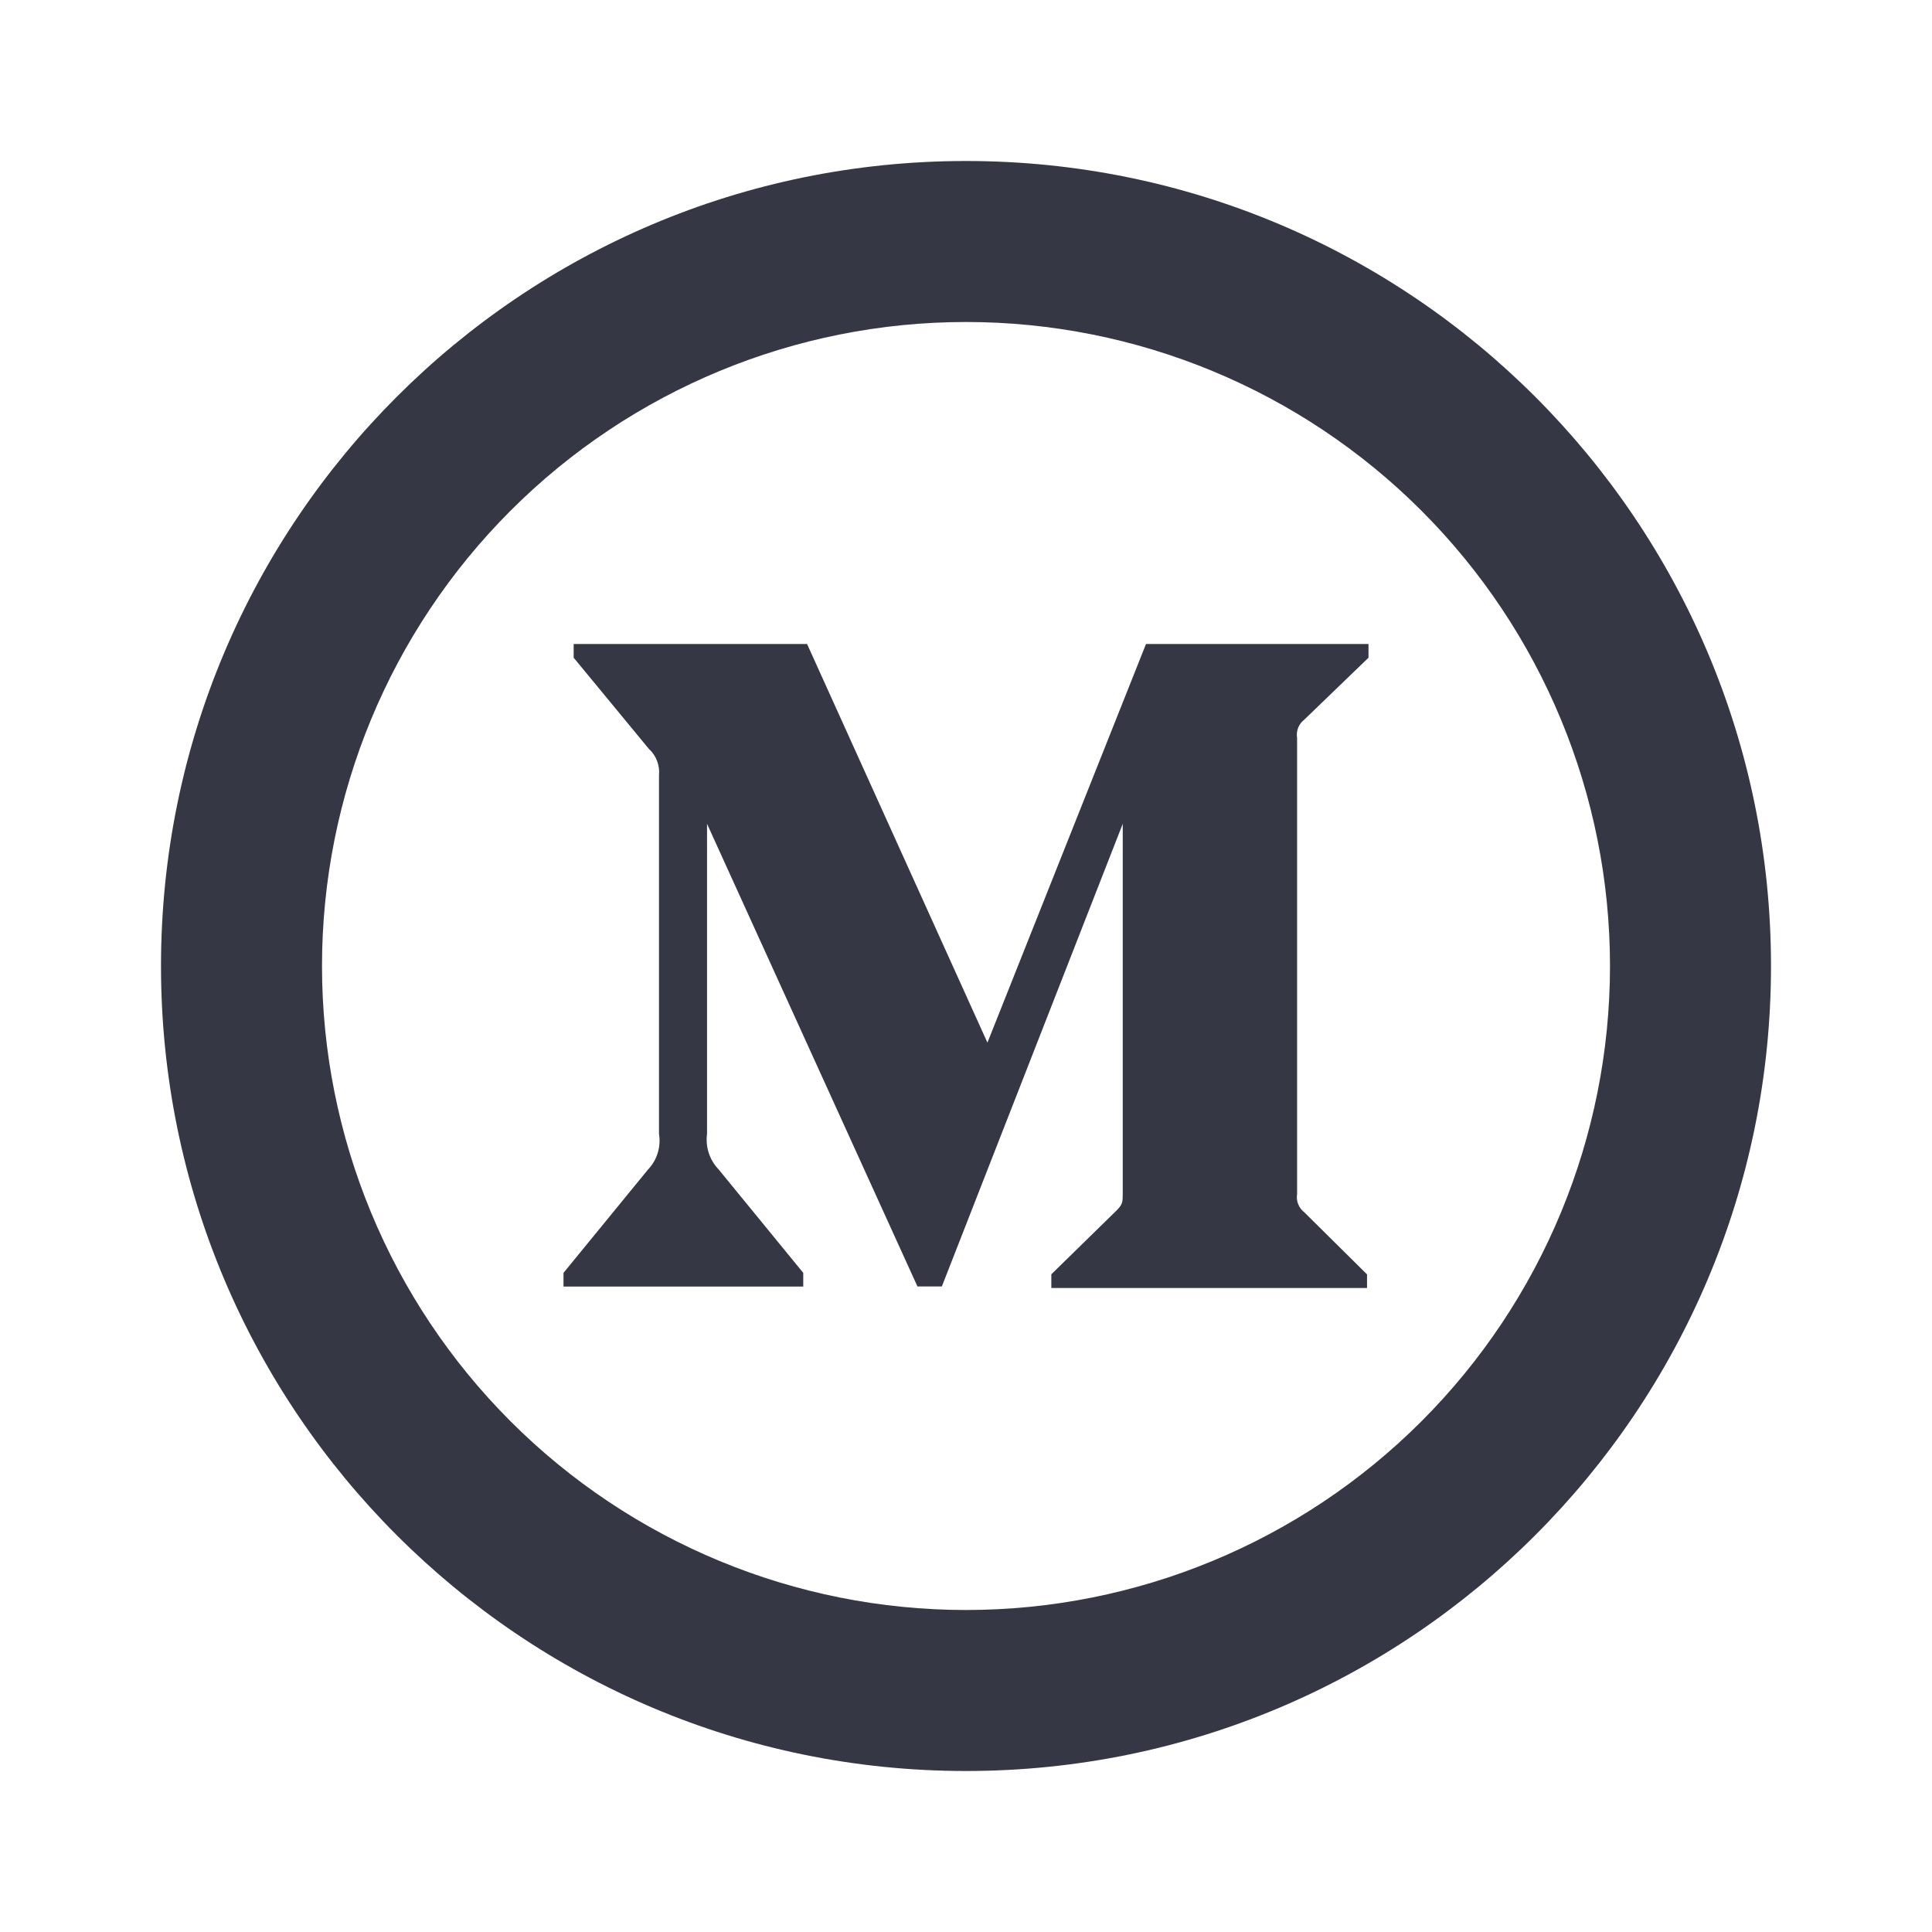 <svg width="54" height="54" viewBox="0 0 54 54" fill="none" xmlns="http://www.w3.org/2000/svg">
<path d="M27 45C31.774 45 36.352 43.104 39.728 39.728C43.104 36.352 45 31.774 45 27C45 22.226 43.104 17.648 39.728 14.272C36.352 10.896 31.774 9 27 9C22.226 9 17.648 10.896 14.272 14.272C10.896 17.648 9 22.226 9 27C9 31.774 10.896 36.352 14.272 39.728C17.648 43.104 22.226 45 27 45ZM27 49.5C14.573 49.5 4.5 39.427 4.5 27C4.5 14.573 14.573 4.5 27 4.5C39.427 4.5 49.5 14.573 49.5 27C49.5 39.427 39.427 49.5 27 49.5Z" fill="#353744"/>
<path d="M18.419 21.672C18.433 21.535 18.414 21.396 18.365 21.267C18.316 21.138 18.237 21.022 18.135 20.93L16.034 18.383V18H22.558L27.599 29.142L32.031 18H38.25V18.383L36.455 20.115C36.378 20.174 36.319 20.252 36.284 20.341C36.249 20.431 36.238 20.529 36.254 20.623V33.377C36.239 33.471 36.249 33.568 36.285 33.657C36.32 33.746 36.379 33.824 36.455 33.883L38.209 35.62V36H29.385V35.617L31.201 33.84C31.381 33.66 31.381 33.608 31.381 33.334V23.026L26.325 35.957H25.643L19.762 23.026V31.694C19.738 31.873 19.754 32.056 19.811 32.228C19.867 32.4 19.962 32.558 20.088 32.688L22.451 35.577V35.959H15.75V35.577L18.113 32.688C18.238 32.558 18.33 32.4 18.383 32.227C18.436 32.054 18.449 31.872 18.419 31.694V21.672Z" fill="#353744"/>
</svg>

